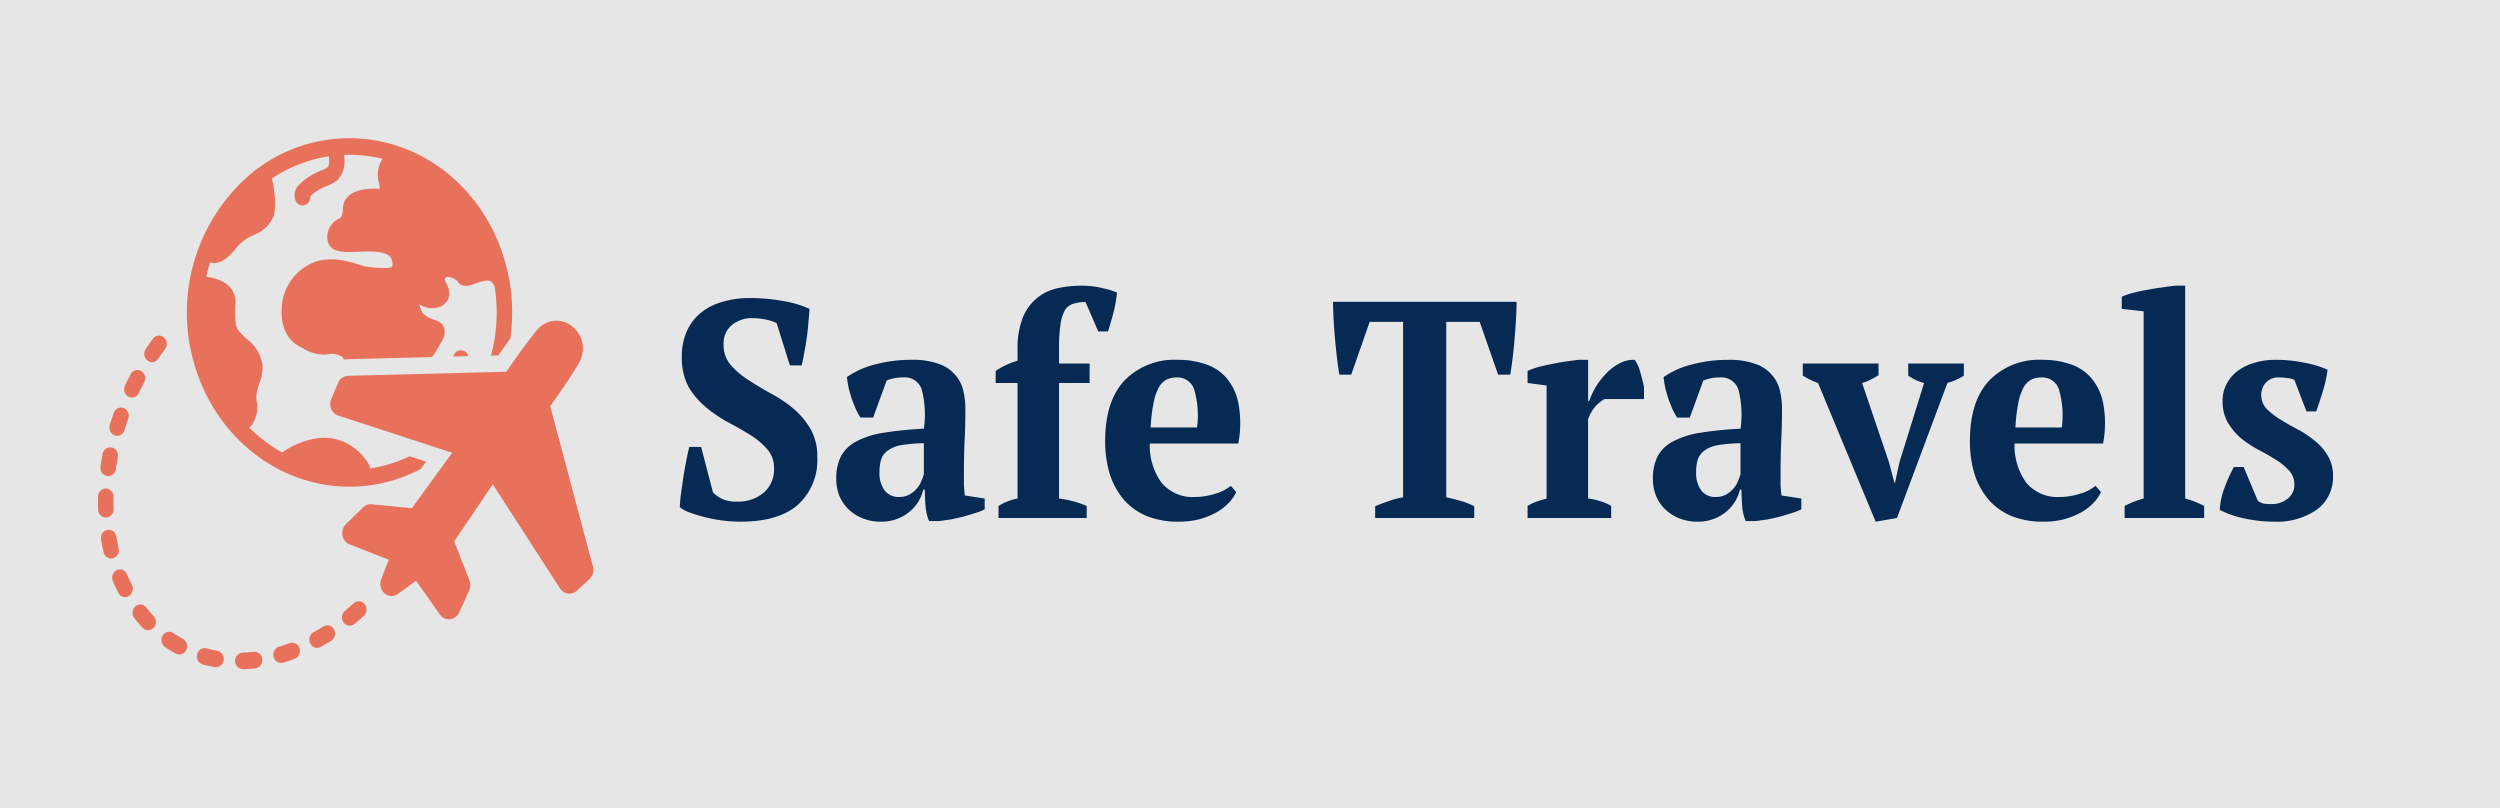 <svg xmlns="http://www.w3.org/2000/svg" width="368" height="119" viewBox="0 0 368 119">
  <rect x="0" y="0" width="368" height="119" fill="#808080" stroke="none"/>
  <defs>
    <style>
      .cls-1 {
        fill: #fff;
        opacity: 0.799;
      }

      .cls-2 {
        fill: #e8715b;
      }

      .cls-3 {
        fill: #072a55;
      }
    </style>
  </defs>
  <g id="Logo" transform="translate(-42 -32)">
    <path id="Path_98" data-name="Path 98" class="cls-1" d="M0,0H368V119H0Z" transform="translate(42 32)"/>
    <g id="logo-2" data-name="logo" transform="translate(56.423 52.342)">
      <g id="Group_27" data-name="Group 27" transform="translate(0)">
        <path id="Path_80" data-name="Path 80" class="cls-2" d="M490.082,1702.632c-.541.06-1.085.1-1.618.114a1.224,1.224,0,0,0,.03,2.443h.031c.591-.017,1.193-.06,1.792-.126a1.2,1.2,0,0,0,1.015-1.341,1.162,1.162,0,0,0-1.251-1.089Z" transform="translate(-467.153 -1627.025)"/>
        <path id="Path_81" data-name="Path 81" class="cls-2" d="M352.877,1690.441a1.135,1.135,0,0,0-1.388.878,1.231,1.231,0,0,0,.819,1.488c.579.16,1.174.294,1.77.4a1.081,1.081,0,0,0,.188.017,1.175,1.175,0,0,0,1.134-1.122,1.208,1.208,0,0,0-.949-1.3C353.921,1690.7,353.391,1690.583,352.877,1690.441Z" transform="translate(-336.894 -1615.344)"/>
        <path id="Path_82" data-name="Path 82" class="cls-2" d="M625.743,1672.566c-.516.191-1.041.366-1.561.519a1.234,1.234,0,0,0-.8,1.5,1.133,1.133,0,0,0,1.4.855c.567-.167,1.14-.357,1.7-.566a1.245,1.245,0,0,0,.7-1.554A1.122,1.122,0,0,0,625.743,1672.566Z" transform="translate(-597.523 -1598.236)"/>
        <path id="Path_83" data-name="Path 83" class="cls-2" d="M225.876,1636.817a1.275,1.275,0,0,0,.354,1.685c.509.345,1.04.669,1.579.961a1.1,1.1,0,0,0,1.531-.538,1.264,1.264,0,0,0-.5-1.641c-.474-.258-.942-.542-1.391-.846A1.1,1.1,0,0,0,225.876,1636.817Z" transform="translate(-216.351 -1563.595)"/>
        <path id="Path_84" data-name="Path 84" class="cls-2" d="M753.23,1614.955c-.473.3-.958.583-1.441.849a1.265,1.265,0,0,0-.494,1.645,1.1,1.1,0,0,0,1.534.529c.521-.287,1.044-.594,1.554-.915a1.271,1.271,0,0,0,.406-1.671A1.1,1.1,0,0,0,753.23,1614.955Z" transform="translate(-720.053 -1543.087)"/>
        <path id="Path_85" data-name="Path 85" class="cls-2" d="M124.324,1549.279a1.086,1.086,0,0,0,1.611,0,1.284,1.284,0,0,0,0-1.727c-.376-.4-.741-.829-1.084-1.269a1.088,1.088,0,0,0-1.605-.153,1.283,1.283,0,0,0-.143,1.721C123.488,1548.344,123.9,1548.826,124.324,1549.279Z" transform="translate(-117.747 -1477.204)"/>
        <path id="Path_86" data-name="Path 86" class="cls-2" d="M868.845,1535.4c-.421.383-.853.757-1.285,1.112a1.281,1.281,0,0,0-.212,1.712,1.089,1.089,0,0,0,1.6.227c.463-.38.925-.78,1.374-1.189a1.283,1.283,0,0,0,.131-1.722A1.087,1.087,0,0,0,868.845,1535.4Z" transform="translate(-831.195 -1466.944)"/>
        <path id="Path_87" data-name="Path 87" class="cls-2" d="M51.41,1432.816a1.1,1.1,0,0,0,1.546.487,1.268,1.268,0,0,0,.454-1.657c-.255-.5-.5-1.025-.718-1.554a1.11,1.11,0,0,0-1.505-.617,1.258,1.258,0,0,0-.575,1.614C50.857,1431.676,51.126,1432.257,51.41,1432.816Z" transform="translate(-48.42 -1365.901)"/>
        <path id="Path_88" data-name="Path 88" class="cls-2" d="M13.062,1300.89c-.132-.558-.248-1.133-.345-1.708a1.148,1.148,0,0,0-1.324-.984,1.217,1.217,0,0,0-.918,1.419c.106.63.233,1.259.378,1.871a1.136,1.136,0,0,0,1.384.885A1.23,1.23,0,0,0,13.062,1300.89Z" transform="translate(-10.024 -1240.536)"/>
        <path id="Path_89" data-name="Path 89" class="cls-2" d="M1.156,1165.534h.039a1.19,1.19,0,0,0,1.1-1.262q-.028-.88-.007-1.761a1.187,1.187,0,0,0-1.111-1.251,1.178,1.178,0,0,0-1.167,1.191q-.022.952.007,1.9A1.18,1.18,0,0,0,1.156,1165.534Z" transform="translate(-0.001 -1109.697)"/>
        <path id="Path_90" data-name="Path 90" class="cls-2" d="M9.689,1029.036a1.1,1.1,0,0,0,.172.014,1.168,1.168,0,0,0,1.125-1.038c.082-.577.179-1.163.289-1.743a1.222,1.222,0,0,0-.889-1.441,1.144,1.144,0,0,0-1.344.953c-.118.62-.222,1.247-.309,1.864A1.213,1.213,0,0,0,9.689,1029.036Z" transform="translate(-8.36 -979.301)"/>
        <path id="Path_91" data-name="Path 91" class="cls-2" d="M41.359,897.01a1.068,1.068,0,0,0,.87-.072,1.2,1.2,0,0,0,.567-.711c.17-.557.355-1.12.55-1.673a1.25,1.25,0,0,0-.661-1.575,1.118,1.118,0,0,0-1.47.709c-.208.589-.405,1.188-.586,1.782A1.242,1.242,0,0,0,41.359,897.01Z" transform="translate(-38.891 -853.255)"/>
        <path id="Path_92" data-name="Path 92" class="cls-2" d="M93.8,772.481a1.07,1.07,0,0,0,.87.072,1.165,1.165,0,0,0,.662-.608c.249-.525.512-1.051.784-1.565a1.27,1.27,0,0,0-.43-1.665,1.1,1.1,0,0,0-1.553.461c-.288.546-.569,1.105-.833,1.663A1.265,1.265,0,0,0,93.8,772.481Z" transform="translate(-89.319 -734.433)"/>
        <path id="Path_93" data-name="Path 93" class="cls-2" d="M164.974,658.2a1.091,1.091,0,0,0,1.59-.281c.319-.477.654-.954,1-1.42a1.281,1.281,0,0,0-.19-1.715,1.089,1.089,0,0,0-1.6.2c-.363.494-.719,1-1.058,1.508A1.279,1.279,0,0,0,164.974,658.2Z" transform="translate(-157.684 -625.464)"/>
        <path id="Path_94" data-name="Path 94" class="cls-2" d="M1263.378,703.154a1.209,1.209,0,0,0-.533.761l2.2-.056a1.825,1.825,0,0,0-.11-.254A1.1,1.1,0,0,0,1263.378,703.154Z" transform="translate(-1210.534 -671.779)"/>
        <path id="Path_95" data-name="Path 95" class="cls-2" d="M340.217,51.405a22.47,22.47,0,0,0,10.477-2.6l.792-1.09-2.424-.791a20.443,20.443,0,0,1-5.815,1.8,1.266,1.266,0,0,0-.186-.583,7.8,7.8,0,0,0-5.14-3.8c-3.462-.664-6.744,1.4-7.632,2.025A21.818,21.818,0,0,1,325.45,42.7a2.593,2.593,0,0,0,.336-.317,4.62,4.62,0,0,0,.726-3.726,4.3,4.3,0,0,1,.135-1.477l.017-.086a8.136,8.136,0,0,1,.29-.987,6.391,6.391,0,0,0,.466-2.557,5.867,5.867,0,0,0-2.361-3.915c-.809-.743-1.508-1.385-1.6-2.243a17.207,17.207,0,0,1-.031-3.1,1.321,1.321,0,0,0,0-.137c-.06-2.017-1.653-3.343-4.3-3.641q.232-1.076.556-2.113a3.733,3.733,0,0,0,.586.088c1.371,0,2.578-1.316,3.482-2.473a6.042,6.042,0,0,1,2.286-1.6c.158-.078.317-.157.476-.238a4.817,4.817,0,0,0,2.6-2.787,10.841,10.841,0,0,0,.016-3.439,10.459,10.459,0,0,0-.347-1.9,20.6,20.6,0,0,1,8.394-3.281c.006.4.143,1.319-.192,1.615a3.094,3.094,0,0,1-.835.431c-.208.085-.414.17-.612.267a8.75,8.75,0,0,0-2.695,1.833,2.127,2.127,0,0,0-.582,2.363,1.119,1.119,0,0,0,1.33.683,1.219,1.219,0,0,0,.845-1.3l.037-.041a6.863,6.863,0,0,1,2.014-1.32c.152-.075.312-.139.472-.2a4.856,4.856,0,0,0,1.476-.831,3.852,3.852,0,0,0,1.02-3.125V3.039c0-.137,0-.3-.006-.474.255-.01.51-.021.767-.021a20.232,20.232,0,0,1,4.864.6,4.261,4.261,0,0,0-.59,3.321q.012.054.029.106a3.033,3.033,0,0,1,.13.991c-1.006-.081-5.056-.219-5.391,2.684-.008.056-.014.115-.018.176a2.848,2.848,0,0,1-.284,1.343,3.081,3.081,0,0,1-.321.194,2.752,2.752,0,0,0-1.15.986,2.9,2.9,0,0,0-.336,2.756c.688,1.266,2.3,1.2,4.335,1.121,1.645-.066,3.9-.156,4.691.72a1.774,1.774,0,0,1,.349,1.409c-.052.113-.379.3-1.153.265l-.124-.007a16.986,16.986,0,0,1-3.027-.29c-1.9-.623-4.272-1.4-6.763-.712a7.541,7.541,0,0,0-5.193,6.5c-.275,3.033.685,5.122,2.853,6.209l.221.111a6.121,6.121,0,0,0,3.438.926,1.059,1.059,0,0,0,.133-.02,2.973,2.973,0,0,1,2.244.365,1.042,1.042,0,0,1,.235.4,3.632,3.632,0,0,1,.554-.057h.007l12.411-.317h0c.2-.279.4-.565.6-.867s.375-.634.554-.961c.084-.153.167-.305.252-.453a2.414,2.414,0,0,0,.4-1.938,1.727,1.727,0,0,0-1.037-1.094c-.181-.076-.364-.148-.547-.218a3.542,3.542,0,0,1-1.507-.859,2.61,2.61,0,0,1-.56-1.368,3.347,3.347,0,0,0,2.4.52,2.3,2.3,0,0,0,1.818-1.261,2.843,2.843,0,0,0-.308-2.421c-.061-.133-.154-.335-.171-.39a.43.43,0,0,1,.081-.355.315.315,0,0,1,.292-.135,2.079,2.079,0,0,1,1.536.713c.646.956,1.722.573,2.586.265.732-.261,1.734-.619,2.266-.319a1.639,1.639,0,0,1,.608,1.035,24.8,24.8,0,0,1-.578,9.885l1.089-.028.841-1.2.225-.322c.083-.116.167-.23.251-.345.143-.2.287-.4.43-.592,1.5-10.606-3.306-21.095-12.06-26.294A22.663,22.663,0,0,0,324.623,6.3a26.879,26.879,0,0,0-6.841,28.367C321.26,44.729,330.21,51.405,340.217,51.405Z" transform="translate(-303.188 -0.106)"/>
        <path id="Path_96" data-name="Path 96" class="cls-2" d="M827.973,613.307a1.663,1.663,0,0,0-1.47,1.043l-1.011,2.4a1.9,1.9,0,0,0,.012,1.45,1.706,1.706,0,0,0,1.013.96l16.782,5.478-5.934,8.164-5.9-.585a1.6,1.6,0,0,0-1.272.456l-2.547,2.488a1.86,1.86,0,0,0-.49,1.641,1.752,1.752,0,0,0,1.037,1.317l5.786,2.269c-.35.84-.809,1.977-1.148,2.951a1.834,1.834,0,0,0,.524,2,1.567,1.567,0,0,0,1.958.075l2.676-1.94,3.516,4.991a1.629,1.629,0,0,0,1.478.679,1.681,1.681,0,0,0,1.332-.965l1.5-3.285a1.874,1.874,0,0,0,.039-1.454l-2.254-5.756,5.676-8.405,9.91,15.339a1.66,1.66,0,0,0,1.152.742,1.6,1.6,0,0,0,1.29-.4l1.883-1.725a1.844,1.844,0,0,0,.514-1.821l-6.291-23.631,1.729-2.468c.894-1.3,1.753-2.639,2.483-3.859a4.187,4.187,0,0,0-.889-5.359l-.061-.05a3.672,3.672,0,0,0-5.236.561c-.891,1.095-1.845,2.348-2.766,3.634l-1.73,2.469Z" transform="translate(-791.165 -578.332)"/>
      </g>
      <g id="Group_29" data-name="Group 29" transform="translate(85.644 21.712)">
        <g id="Group_28" data-name="Group 28" transform="translate(0 0)">
          <path id="Path_97" data-name="Path 97" class="cls-3" d="M46.147-746.312l1.739,6.684a5.054,5.054,0,0,0,1.315.955,5.217,5.217,0,0,0,2.248.409,5.823,5.823,0,0,0,3.86-1.273,4.5,4.5,0,0,0,1.569-3.638,4.071,4.071,0,0,0-1.018-2.819,10.82,10.82,0,0,0-2.5-2.092q-1.527-.955-3.266-1.864a20.486,20.486,0,0,1-3.266-2.228,11.432,11.432,0,0,1-2.545-3,8.952,8.952,0,0,1-.976-4.365,9.068,9.068,0,0,1,.764-3.865,7.314,7.314,0,0,1,2.078-2.683,8.668,8.668,0,0,1,3.181-1.591,13.706,13.706,0,0,1,3.945-.546,26.3,26.3,0,0,1,4.793.409,15.583,15.583,0,0,1,4.03,1.182q-.042.909-.17,2.092-.085,1.182-.255,2.364-.17,1.137-.382,2.183-.17,1-.339,1.682H59.211l-1.951-6.229a6.288,6.288,0,0,0-1.527-.5,8.941,8.941,0,0,0-2.036-.227,4.619,4.619,0,0,0-3.012,1,3.532,3.532,0,0,0-1.23,2.91,4.48,4.48,0,0,0,1.018,2.956,12.012,12.012,0,0,0,2.545,2.183q1.527,1,3.309,2A18.908,18.908,0,0,1,59.678-752a11.433,11.433,0,0,1,2.545,3,7.953,7.953,0,0,1,1.018,4.183,8.828,8.828,0,0,1-2.884,7.048q-2.842,2.455-8.4,2.455a21.379,21.379,0,0,1-2.757-.182,21.991,21.991,0,0,1-2.587-.5,22.437,22.437,0,0,1-2.206-.682,4.781,4.781,0,0,1-1.4-.773,22.009,22.009,0,0,1,.212-2.228q.17-1.228.339-2.41.212-1.228.424-2.319t.424-1.91Zm38.684,3.865v1.728q.042.727.127,1.546l2.927.455v1.591a8.043,8.043,0,0,1-1.4.546q-.848.273-1.824.546-.933.227-1.866.409-.933.136-1.654.227H79.7a7.066,7.066,0,0,1-.509-2.092q-.085-1.046-.127-2.546H78.85a6.3,6.3,0,0,1-.721,1.773,6.39,6.39,0,0,1-1.315,1.5,6.442,6.442,0,0,1-1.824,1.046,6.553,6.553,0,0,1-2.375.409,7.177,7.177,0,0,1-2.587-.455,6.441,6.441,0,0,1-2.078-1.273,5.9,5.9,0,0,1-1.4-1.955,6.6,6.6,0,0,1-.509-2.637,6.967,6.967,0,0,1,.721-3.365,5.348,5.348,0,0,1,2.248-2.137A12.681,12.681,0,0,1,73-748.4,54.085,54.085,0,0,1,78.935-749a14.866,14.866,0,0,0-.3-5.729,2.625,2.625,0,0,0-2.757-1.819,6.283,6.283,0,0,0-2.418.455l-1.994,5.456H69.6q-.339-.546-.679-1.228-.3-.727-.594-1.5-.254-.818-.467-1.637-.17-.819-.255-1.591a12.421,12.421,0,0,1,4.157-1.864,20.73,20.73,0,0,1,5.387-.682,11.084,11.084,0,0,1,3.945.591A5.423,5.423,0,0,1,83.474-757a5.158,5.158,0,0,1,1.23,2.274,11.279,11.279,0,0,1,.339,2.819q0,2.728-.127,4.956Q84.831-744.766,84.831-742.447Zm-9.544,3.5a3.029,3.029,0,0,0,1.527-.364,3.93,3.93,0,0,0,1.06-.864,3.158,3.158,0,0,0,.679-1.091,8.476,8.476,0,0,0,.382-1.046v-4.547a22.041,22.041,0,0,0-3.266.273,4.631,4.631,0,0,0-1.994.773,2.683,2.683,0,0,0-1.018,1.319,6.173,6.173,0,0,0-.255,1.91,4.2,4.2,0,0,0,.764,2.683A2.564,2.564,0,0,0,75.287-738.946Zm26.85-31.1a11.993,11.993,0,0,1,3.1.364,12.327,12.327,0,0,1,2.121.637,17.874,17.874,0,0,1-.551,3.092q-.424,1.592-.764,2.637H104.6l-1.866-4.32a5.582,5.582,0,0,0-1.866.273,2.18,2.18,0,0,0-1.188.955,6.11,6.11,0,0,0-.636,2.092,22.616,22.616,0,0,0-.212,3.456v2.274h4.5v2.865h-4.5v17.006a14.526,14.526,0,0,1,4.072,1.091v1.773H89.921v-1.773a7.993,7.993,0,0,1,2.8-1.091v-17.006H89.5V-757.5a11.344,11.344,0,0,1,3.224-1.5v-1.591a12.716,12.716,0,0,1,.721-4.638,7.208,7.208,0,0,1,2.036-2.91,7.016,7.016,0,0,1,2.969-1.5A16.071,16.071,0,0,1,102.137-770.048Zm21.972,29.465.806.909a5.82,5.82,0,0,1-1.1,1.591,7.81,7.81,0,0,1-1.824,1.41,11.7,11.7,0,0,1-2.5,1,12.122,12.122,0,0,1-3.054.364,12.432,12.432,0,0,1-4.666-.819,9.241,9.241,0,0,1-3.393-2.41,11.117,11.117,0,0,1-2.078-3.774,16.511,16.511,0,0,1-.679-4.911q0-5.82,2.842-8.867a10.26,10.26,0,0,1,7.89-3.047,12.4,12.4,0,0,1,4.03.637,6.858,6.858,0,0,1,3.139,2.092,8.044,8.044,0,0,1,1.739,3.82,15.842,15.842,0,0,1-.042,5.775H112.19a9.306,9.306,0,0,0,1.7,5.729,5.958,5.958,0,0,0,4.963,2.137,9.826,9.826,0,0,0,2.884-.455A6.455,6.455,0,0,0,124.11-740.583Zm-7.932-15.96a3.553,3.553,0,0,0-1.527.318,2.912,2.912,0,0,0-1.145,1.182,7.854,7.854,0,0,0-.764,2.273,25.006,25.006,0,0,0-.424,3.592h6.829a13.617,13.617,0,0,0-.382-5.457A2.563,2.563,0,0,0,116.178-756.543Zm43.774,18.961v1.728H145.361v-1.728q.848-.364,1.909-.727a11.9,11.9,0,0,1,2.206-.591v-25.827h-4.92l-2.715,7.776H140.1q-.17-.909-.339-2.319t-.3-2.91q-.127-1.5-.212-2.956-.085-1.5-.085-2.546h27.02q0,1.091-.085,2.546t-.212,2.956q-.127,1.5-.3,2.91-.17,1.364-.339,2.319h-1.782l-2.715-7.776h-4.92V-738.9q1.1.227,2.163.546A10,10,0,0,1,159.952-737.582Zm24.984-15.778h-5.811a5.968,5.968,0,0,0-1.188.909,5.582,5.582,0,0,0-1.23,2.092v11.641a8.494,8.494,0,0,1,1.7.364,6.826,6.826,0,0,1,1.7.727v1.773H167.8v-1.773a7.514,7.514,0,0,1,1.442-.682q.679-.227,1.357-.409v-16.642l-2.8-.364V-757.5a10.759,10.759,0,0,1,1.654-.591q1.018-.273,2.078-.455,1.06-.227,2.036-.364l1.7-.227h1.442v6.048h.17a11.555,11.555,0,0,1,.976-2.092,11.617,11.617,0,0,1,1.569-2,7.583,7.583,0,0,1,1.951-1.455,4.37,4.37,0,0,1,2.206-.5,5.833,5.833,0,0,1,.806,1.819q.339,1.137.551,2.183Zm20.106,10.913v1.728q.042.727.127,1.546l2.927.455v1.591a8.043,8.043,0,0,1-1.4.546q-.848.273-1.824.546-.933.227-1.866.409-.933.136-1.654.227h-1.442a7.066,7.066,0,0,1-.509-2.092q-.085-1.046-.127-2.546h-.212a6.3,6.3,0,0,1-.721,1.773,6.39,6.39,0,0,1-1.315,1.5,6.442,6.442,0,0,1-1.824,1.046,6.552,6.552,0,0,1-2.375.409,7.177,7.177,0,0,1-2.587-.455,6.441,6.441,0,0,1-2.078-1.273,5.9,5.9,0,0,1-1.4-1.955,6.6,6.6,0,0,1-.509-2.637,6.967,6.967,0,0,1,.721-3.365,5.348,5.348,0,0,1,2.248-2.137,12.681,12.681,0,0,1,3.987-1.273,54.084,54.084,0,0,1,5.938-.591,14.866,14.866,0,0,0-.3-5.729,2.625,2.625,0,0,0-2.757-1.819,6.283,6.283,0,0,0-2.418.455l-1.994,5.456h-1.866q-.339-.546-.679-1.228-.3-.727-.594-1.5-.255-.818-.467-1.637-.17-.819-.255-1.591a12.422,12.422,0,0,1,4.157-1.864,20.73,20.73,0,0,1,5.387-.682,11.084,11.084,0,0,1,3.945.591A5.423,5.423,0,0,1,203.684-757a5.158,5.158,0,0,1,1.23,2.274,11.28,11.28,0,0,1,.339,2.819q0,2.728-.127,4.956Q205.041-744.766,205.041-742.447Zm-9.544,3.5a3.029,3.029,0,0,0,1.527-.364,3.931,3.931,0,0,0,1.06-.864,3.158,3.158,0,0,0,.679-1.091,8.48,8.48,0,0,0,.382-1.046v-4.547a22.042,22.042,0,0,0-3.266.273,4.631,4.631,0,0,0-1.994.773,2.683,2.683,0,0,0-1.018,1.319,6.173,6.173,0,0,0-.255,1.91,4.2,4.2,0,0,0,.764,2.683A2.564,2.564,0,0,0,195.5-738.946Zm26.68,3.092-3.139.546-8.483-20.416a12.211,12.211,0,0,1-2.248-1.091v-1.773h11.156v1.728q-.551.318-1.145.637a8.947,8.947,0,0,1-1.273.5l3.945,11.641.806,3.047h.085l.679-3.092,3.605-11.6a8,8,0,0,1-1.273-.455,7.673,7.673,0,0,1-1.06-.637v-1.773h8.186v1.773a5.152,5.152,0,0,1-1.06.591,10.317,10.317,0,0,1-1.357.5Zm29.225-4.729.806.909a5.82,5.82,0,0,1-1.1,1.591,7.809,7.809,0,0,1-1.824,1.41,11.7,11.7,0,0,1-2.5,1,12.122,12.122,0,0,1-3.054.364,12.432,12.432,0,0,1-4.666-.819,9.241,9.241,0,0,1-3.393-2.41,11.117,11.117,0,0,1-2.078-3.774,16.511,16.511,0,0,1-.679-4.911q0-5.82,2.842-8.867a10.26,10.26,0,0,1,7.89-3.047,12.4,12.4,0,0,1,4.03.637,6.858,6.858,0,0,1,3.139,2.092,8.044,8.044,0,0,1,1.739,3.82,15.841,15.841,0,0,1-.042,5.775H239.484a9.306,9.306,0,0,0,1.7,5.729,5.958,5.958,0,0,0,4.963,2.137,9.826,9.826,0,0,0,2.884-.455A6.455,6.455,0,0,0,251.4-740.583Zm-7.932-15.96a3.553,3.553,0,0,0-1.527.318,2.912,2.912,0,0,0-1.145,1.182,7.854,7.854,0,0,0-.764,2.273,25.017,25.017,0,0,0-.424,3.592h6.829a13.616,13.616,0,0,0-.382-5.457A2.563,2.563,0,0,0,243.471-756.543Zm23.923,18.916v1.773H255.687v-1.773a13.363,13.363,0,0,1,2.8-1.091v-27.555l-3.224-.364v-1.773a9.083,9.083,0,0,1,1.527-.546,19.512,19.512,0,0,1,2.078-.455q1.145-.227,2.248-.364,1.145-.182,2.036-.273H264.6v31.329A13.362,13.362,0,0,1,267.395-737.627Zm13.277-3.183a2.9,2.9,0,0,0-.806-2.046,8.5,8.5,0,0,0-1.951-1.591q-1.145-.728-2.545-1.455a16.465,16.465,0,0,1-2.545-1.682,9.946,9.946,0,0,1-1.951-2.319,6.349,6.349,0,0,1-.763-3.229,5.052,5.052,0,0,1,.594-2.455,5.658,5.658,0,0,1,1.612-1.91,7.379,7.379,0,0,1,2.418-1.182,10.244,10.244,0,0,1,3.1-.455,20.669,20.669,0,0,1,4.242.409,14.624,14.624,0,0,1,3.478,1.046,18.163,18.163,0,0,1-.679,3.137q-.509,1.637-.976,3h-1.442l-1.782-4.638a3.235,3.235,0,0,0-1.06-.273,7.591,7.591,0,0,0-1.23-.091,2.391,2.391,0,0,0-1.951.818,2.711,2.711,0,0,0-.636,1.773,2.93,2.93,0,0,0,.764,2,11,11,0,0,0,1.951,1.546q1.188.727,2.545,1.455a14.138,14.138,0,0,1,2.545,1.682,7.74,7.74,0,0,1,1.951,2.183,5.578,5.578,0,0,1,.806,3.047,5.907,5.907,0,0,1-2.375,4.956,10.392,10.392,0,0,1-6.363,1.773,20.394,20.394,0,0,1-4.2-.455,14.532,14.532,0,0,1-3.733-1.273,10.961,10.961,0,0,1,.721-3.319,23.845,23.845,0,0,1,1.357-3h1.442l2.078,4.956a2.226,2.226,0,0,0,1.018.455q.594.046,1.1.045a3.632,3.632,0,0,0,2.248-.773A2.534,2.534,0,0,0,280.671-740.81Z" transform="translate(-43.008 770.048)"/>
        </g>
      </g>
    </g>
  </g>
</svg>
